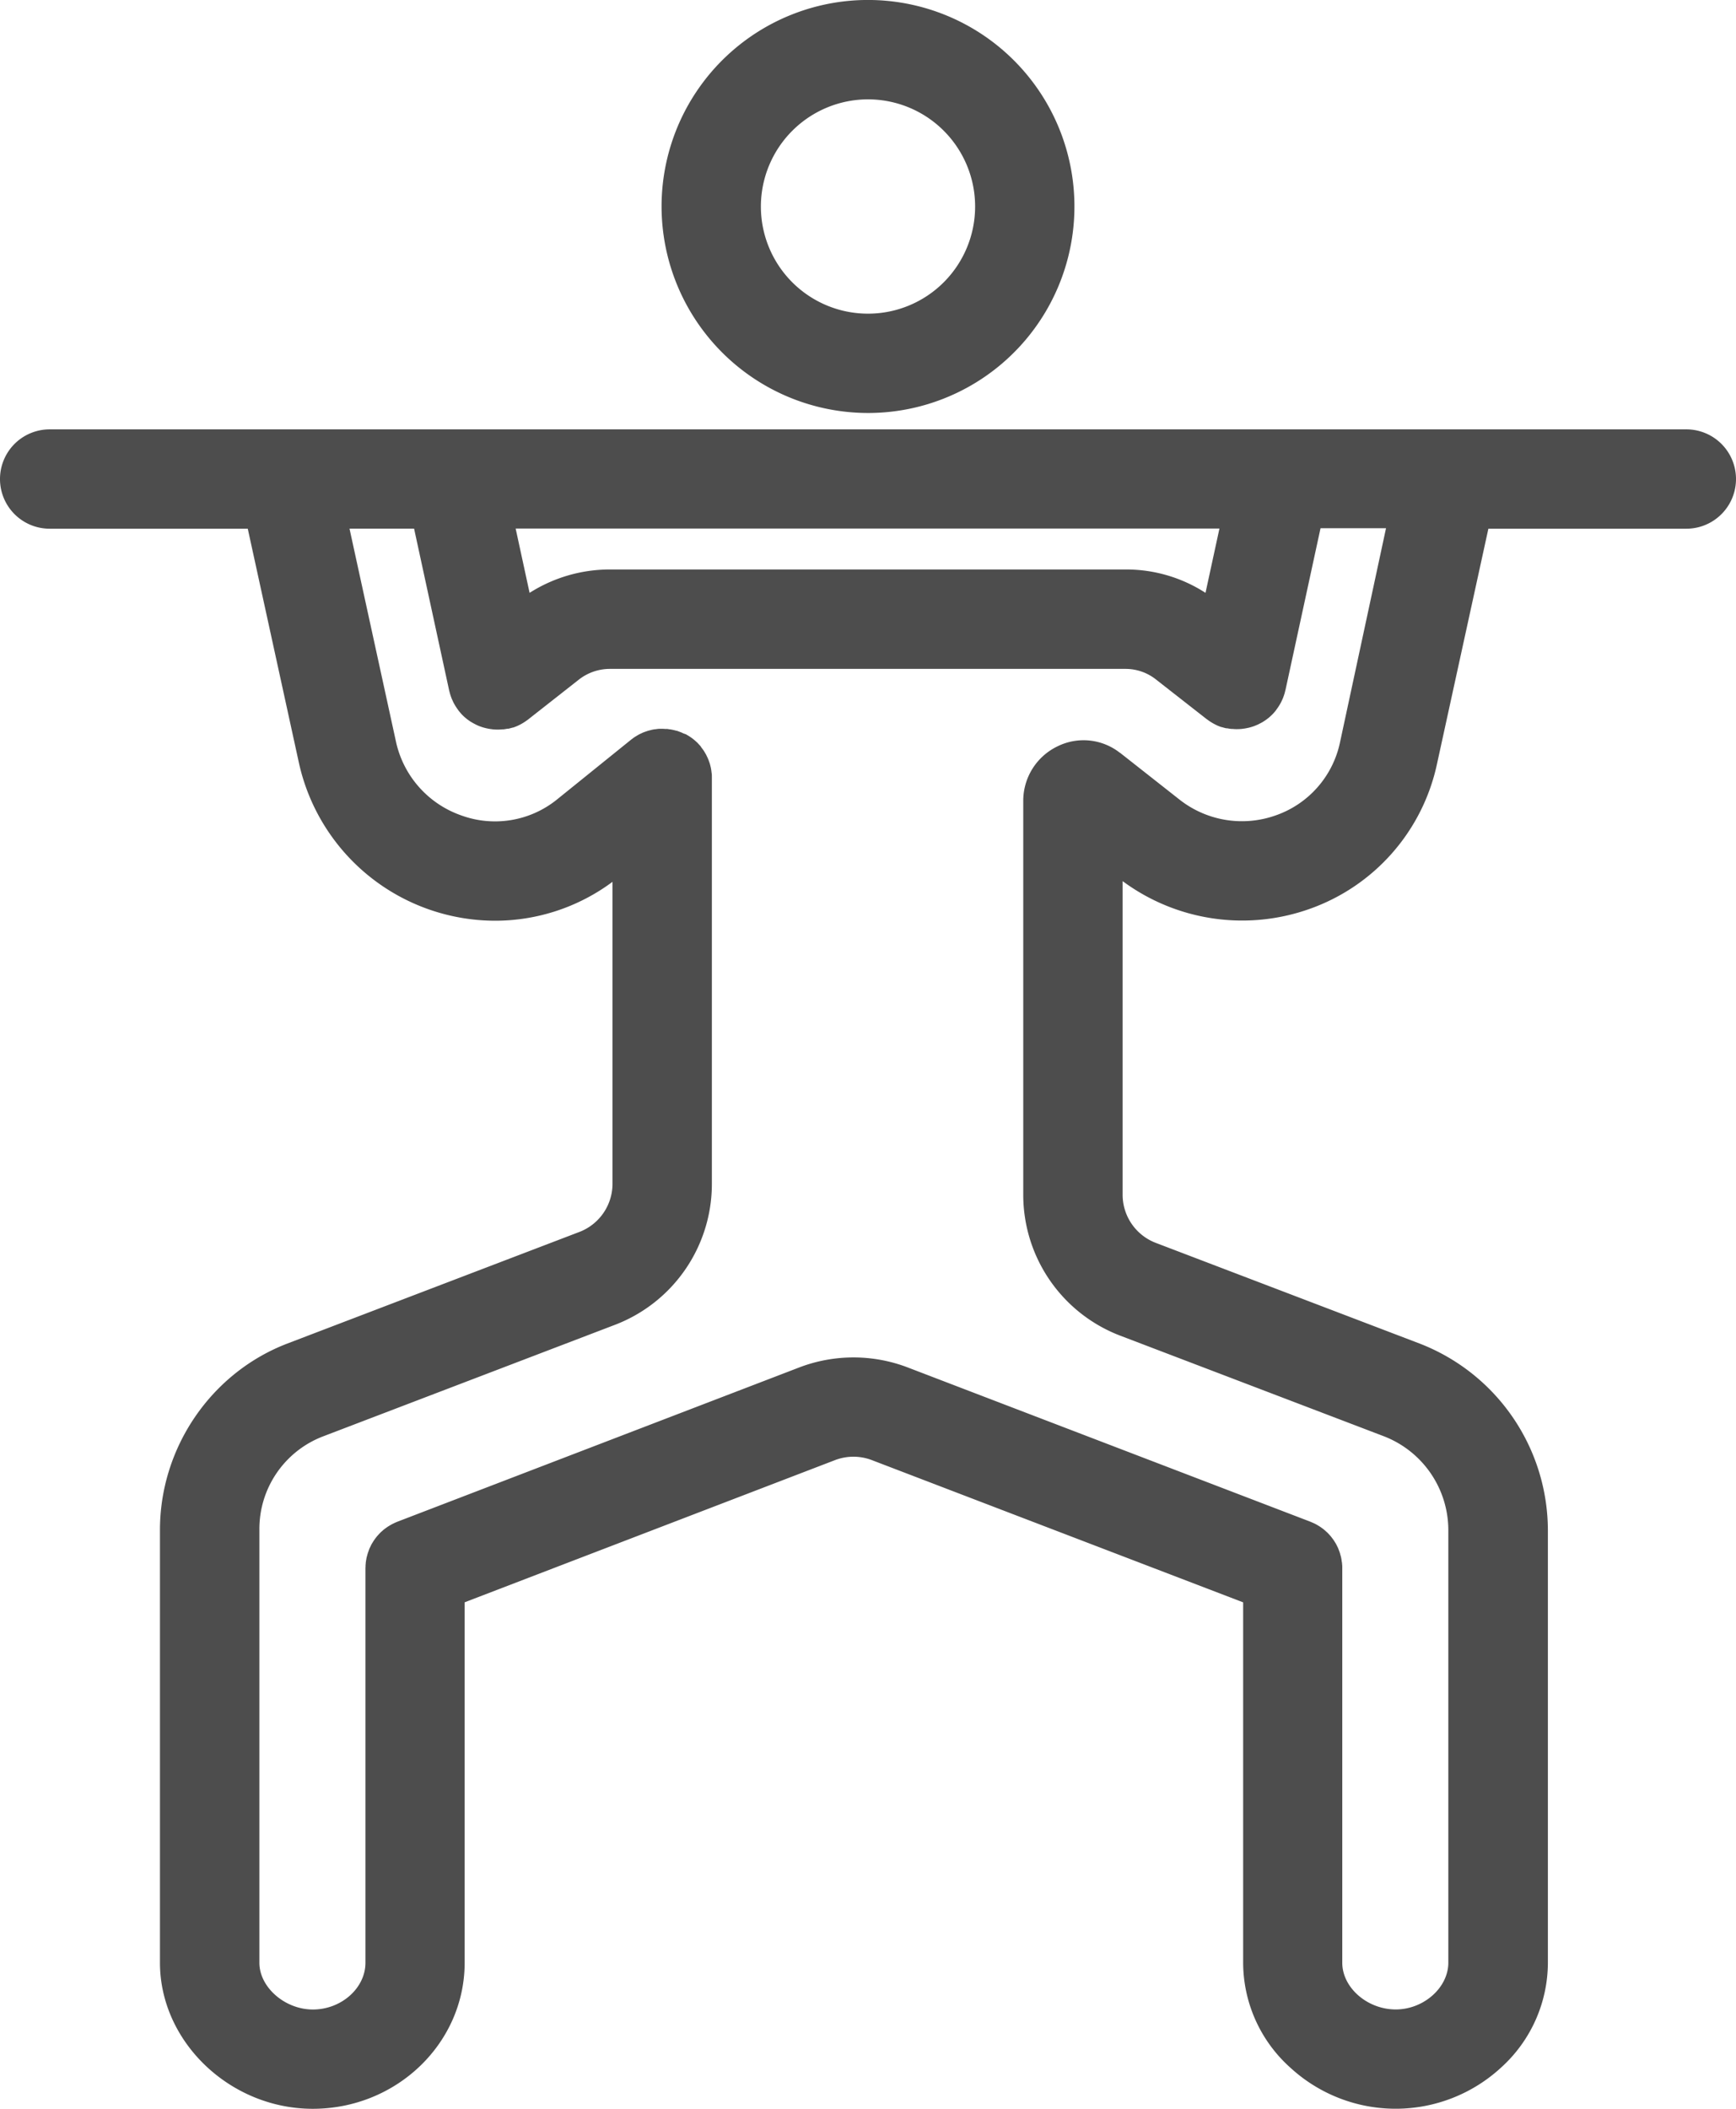 <svg xmlns="http://www.w3.org/2000/svg" viewBox="0 0 594.3 721.63"><defs><style>.cls-1{fill:#4d4d4d;}</style></defs><title>Asset 18</title><g id="Layer_2" data-name="Layer 2"><g id="Layer_1-2" data-name="Layer 1"><path class="cls-1" d="M297.15,141.33a70.67,70.67,0,1,0-70.67-70.66A70.75,70.75,0,0,0,297.15,141.33Zm0-107.33a36.67,36.67,0,1,1-36.67,36.67A36.71,36.71,0,0,1,297.15,34Z"/><path class="cls-1" d="M577.3,146.93H17a17,17,0,0,0,0,34H84.82l17.61,80.58h0a68.89,68.89,0,0,0,67.07,53.57,67.34,67.34,0,0,0,40.18-13.31V405.35a17.65,17.65,0,0,1-11.15,16.16h0L98.35,459.78h0c-26.07,10-43.59,35.61-43.59,63.79V671.65c0,27.09,24,50,52.31,50,28.68,0,52-22.42,52-50V548.32l126.88-48.69h0a17.67,17.67,0,0,1,12.43,0l127.2,48.71V671.65a48.33,48.33,0,0,0,16.24,36,53.26,53.26,0,0,0,72.08-.13,48.5,48.5,0,0,0,16-35.87V523.57h0A68.68,68.68,0,0,0,486,459.78h0l-90.52-34.53a17.65,17.65,0,0,1-11.16-16.16V301.53a68.85,68.85,0,0,0,64,9.51,67.65,67.65,0,0,0,43.6-49.53h0l17.61-80.58H577.3a17,17,0,0,0,0-34ZM412.69,202.88a50,50,0,0,0-27.19-8H208.64a51.19,51.19,0,0,0-27.34,8l-4.77-22H417.46Zm46,51.37h0A33.84,33.84,0,0,1,436.82,279,34.55,34.55,0,0,1,404,273.79h0v0L383.42,257.6a.1.1,0,0,0-.05,0,20.14,20.14,0,0,0-21.32-2.21,20.67,20.67,0,0,0-11.75,18.4V409.08a51.61,51.61,0,0,0,33,47.92h0l90.52,34.53a34.48,34.48,0,0,1,22,32V671.65c0,8.51-8.41,16-18,16-9.75,0-18.31-7.47-18.31-16v-135c0-.07,0-.14,0-.21,0-.37,0-.73-.05-1.09s0-.43-.06-.64-.09-.62-.14-.92-.09-.53-.14-.78-.12-.48-.19-.72-.16-.62-.25-.91l-.21-.58c-.12-.32-.24-.65-.38-1s-.18-.35-.26-.53-.3-.62-.46-.92-.25-.4-.37-.61-.31-.5-.48-.75-.35-.47-.53-.71-.28-.38-.44-.57-.45-.5-.68-.75-.27-.3-.42-.44-.5-.46-.76-.69l-.47-.41c-.24-.19-.49-.38-.75-.56s-.4-.3-.61-.43-.45-.28-.67-.41-.54-.32-.82-.47l-.58-.28-1-.44-.19-.08L310.54,467.87h0a52.06,52.06,0,0,0-36.72,0h0L136,520.76l-.18.08c-.35.14-.68.29-1,.45s-.39.18-.57.28-.55.3-.82.46l-.67.41-.61.43c-.25.18-.51.37-.76.57s-.3.26-.45.39-.53.46-.78.71l-.4.42c-.23.25-.47.51-.69.77s-.29.37-.43.55-.37.48-.54.73-.32.49-.47.74-.26.41-.38.62-.31.6-.45.91-.19.36-.27.54-.25.64-.37,1-.15.39-.21.58-.18.6-.26.91-.13.48-.19.72-.09.52-.14.78-.1.61-.14.92,0,.43-.05.64,0,.73-.06,1.1c0,.07,0,.13,0,.2v135c0,8.66-8.24,16-18,16-9.58,0-18.31-7.62-18.31-16V523.57a33.9,33.9,0,0,1,21.73-32h0l100.17-38.27h0a51.61,51.61,0,0,0,33-47.92V266.28c0-.17,0-.33,0-.5,0-.37,0-.74-.06-1.11s-.06-.46-.09-.69-.08-.64-.15-1-.11-.5-.17-.76-.14-.57-.22-.85-.18-.52-.27-.78-.18-.53-.29-.78-.23-.54-.36-.8-.22-.47-.34-.71-.32-.55-.48-.83-.24-.4-.37-.6-.43-.6-.65-.89c-.1-.14-.19-.28-.3-.41s0,0,0-.06c-.24-.3-.5-.57-.76-.85s-.25-.29-.38-.42-.36-.33-.54-.5a16.84,16.84,0,0,0-3-2.19l-.45-.27L234,251l-.74-.35-.54-.2c-.34-.13-.68-.26-1-.37l-.14,0a16.57,16.57,0,0,0-2.22-.49c-.29,0-.58-.1-.87-.13s-.35,0-.52,0c-.39,0-.79-.06-1.18-.06h-.08l-.48,0c-.38,0-.75,0-1.13.05l-.68.1c-.32,0-.65.08-1,.14s-.5.12-.74.18-.58.13-.87.22l-.77.26-.8.29c-.26.11-.52.24-.78.36s-.48.22-.72.35-.55.31-.82.48l-.61.37c-.31.2-.6.42-.89.65-.14.1-.28.19-.41.3l-25.7,20.74A33.77,33.77,0,0,1,157.79,279a34.52,34.52,0,0,1-22.14-24.77h0l-16-73.32h22.11l12,55.36c0,.13.07.24.1.37s.13.54.21.81l.24.75.26.71c.12.31.26.61.4.91s.15.34.23.5a17.23,17.23,0,0,0,1.73,2.75l0,.06.13.14c.32.41.67.8,1,1.18l.33.33a13.37,13.37,0,0,0,1.19,1.07l.32.26c.38.29.76.56,1.16.82l.57.34q.48.28,1,.54c.17.09.34.19.52.27.51.23,1,.45,1.55.63l.2.07c.49.16,1,.3,1.49.42l.4.08a11.53,11.53,0,0,0,1.43.24l.31.05a17.14,17.14,0,0,0,1.76.1h.13a15.11,15.11,0,0,0,1.51-.08l.43,0c.45-.06.9-.13,1.34-.22l.21,0,.15,0c.47-.11.94-.24,1.4-.38l.17,0c.51-.17,1-.36,1.51-.58l.35-.17c.34-.16.68-.33,1-.51l.63-.37.67-.43c.23-.15.45-.31.67-.47l.3-.22L198,232.7l0,0,0,0a17.25,17.25,0,0,1,10.61-3.8H385.5a16.8,16.8,0,0,1,10.46,3.8l0,0,0,0,17.11,13.38.32.22.65.47.69.44.61.36c.34.19.7.36,1,.53.11,0,.21.1.32.15.5.22,1,.41,1.52.58l.14,0c.47.15.95.28,1.43.39l.13,0,.21,0c.45.09.9.16,1.35.22l.42,0c.51.05,1,.08,1.51.08h.14a17.14,17.14,0,0,0,1.76-.1l.31-.05a11.53,11.53,0,0,0,1.43-.24l.4-.08c.5-.12,1-.26,1.48-.42l.21-.07c.53-.18,1-.4,1.55-.63.18-.08.35-.18.53-.27s.66-.34,1-.53l.57-.36c.39-.25.77-.52,1.14-.8l.36-.28q.6-.5,1.17-1.05l.34-.35c.35-.37.69-.76,1-1.16,0-.05.09-.09.13-.15l0-.06a16.6,16.6,0,0,0,1.74-2.75c.08-.16.15-.33.23-.5s.28-.6.4-.91l.26-.72.24-.74c.07-.27.15-.54.21-.82,0-.12.07-.24.1-.36l12-55.36h22.42Z"/></g></g></svg>